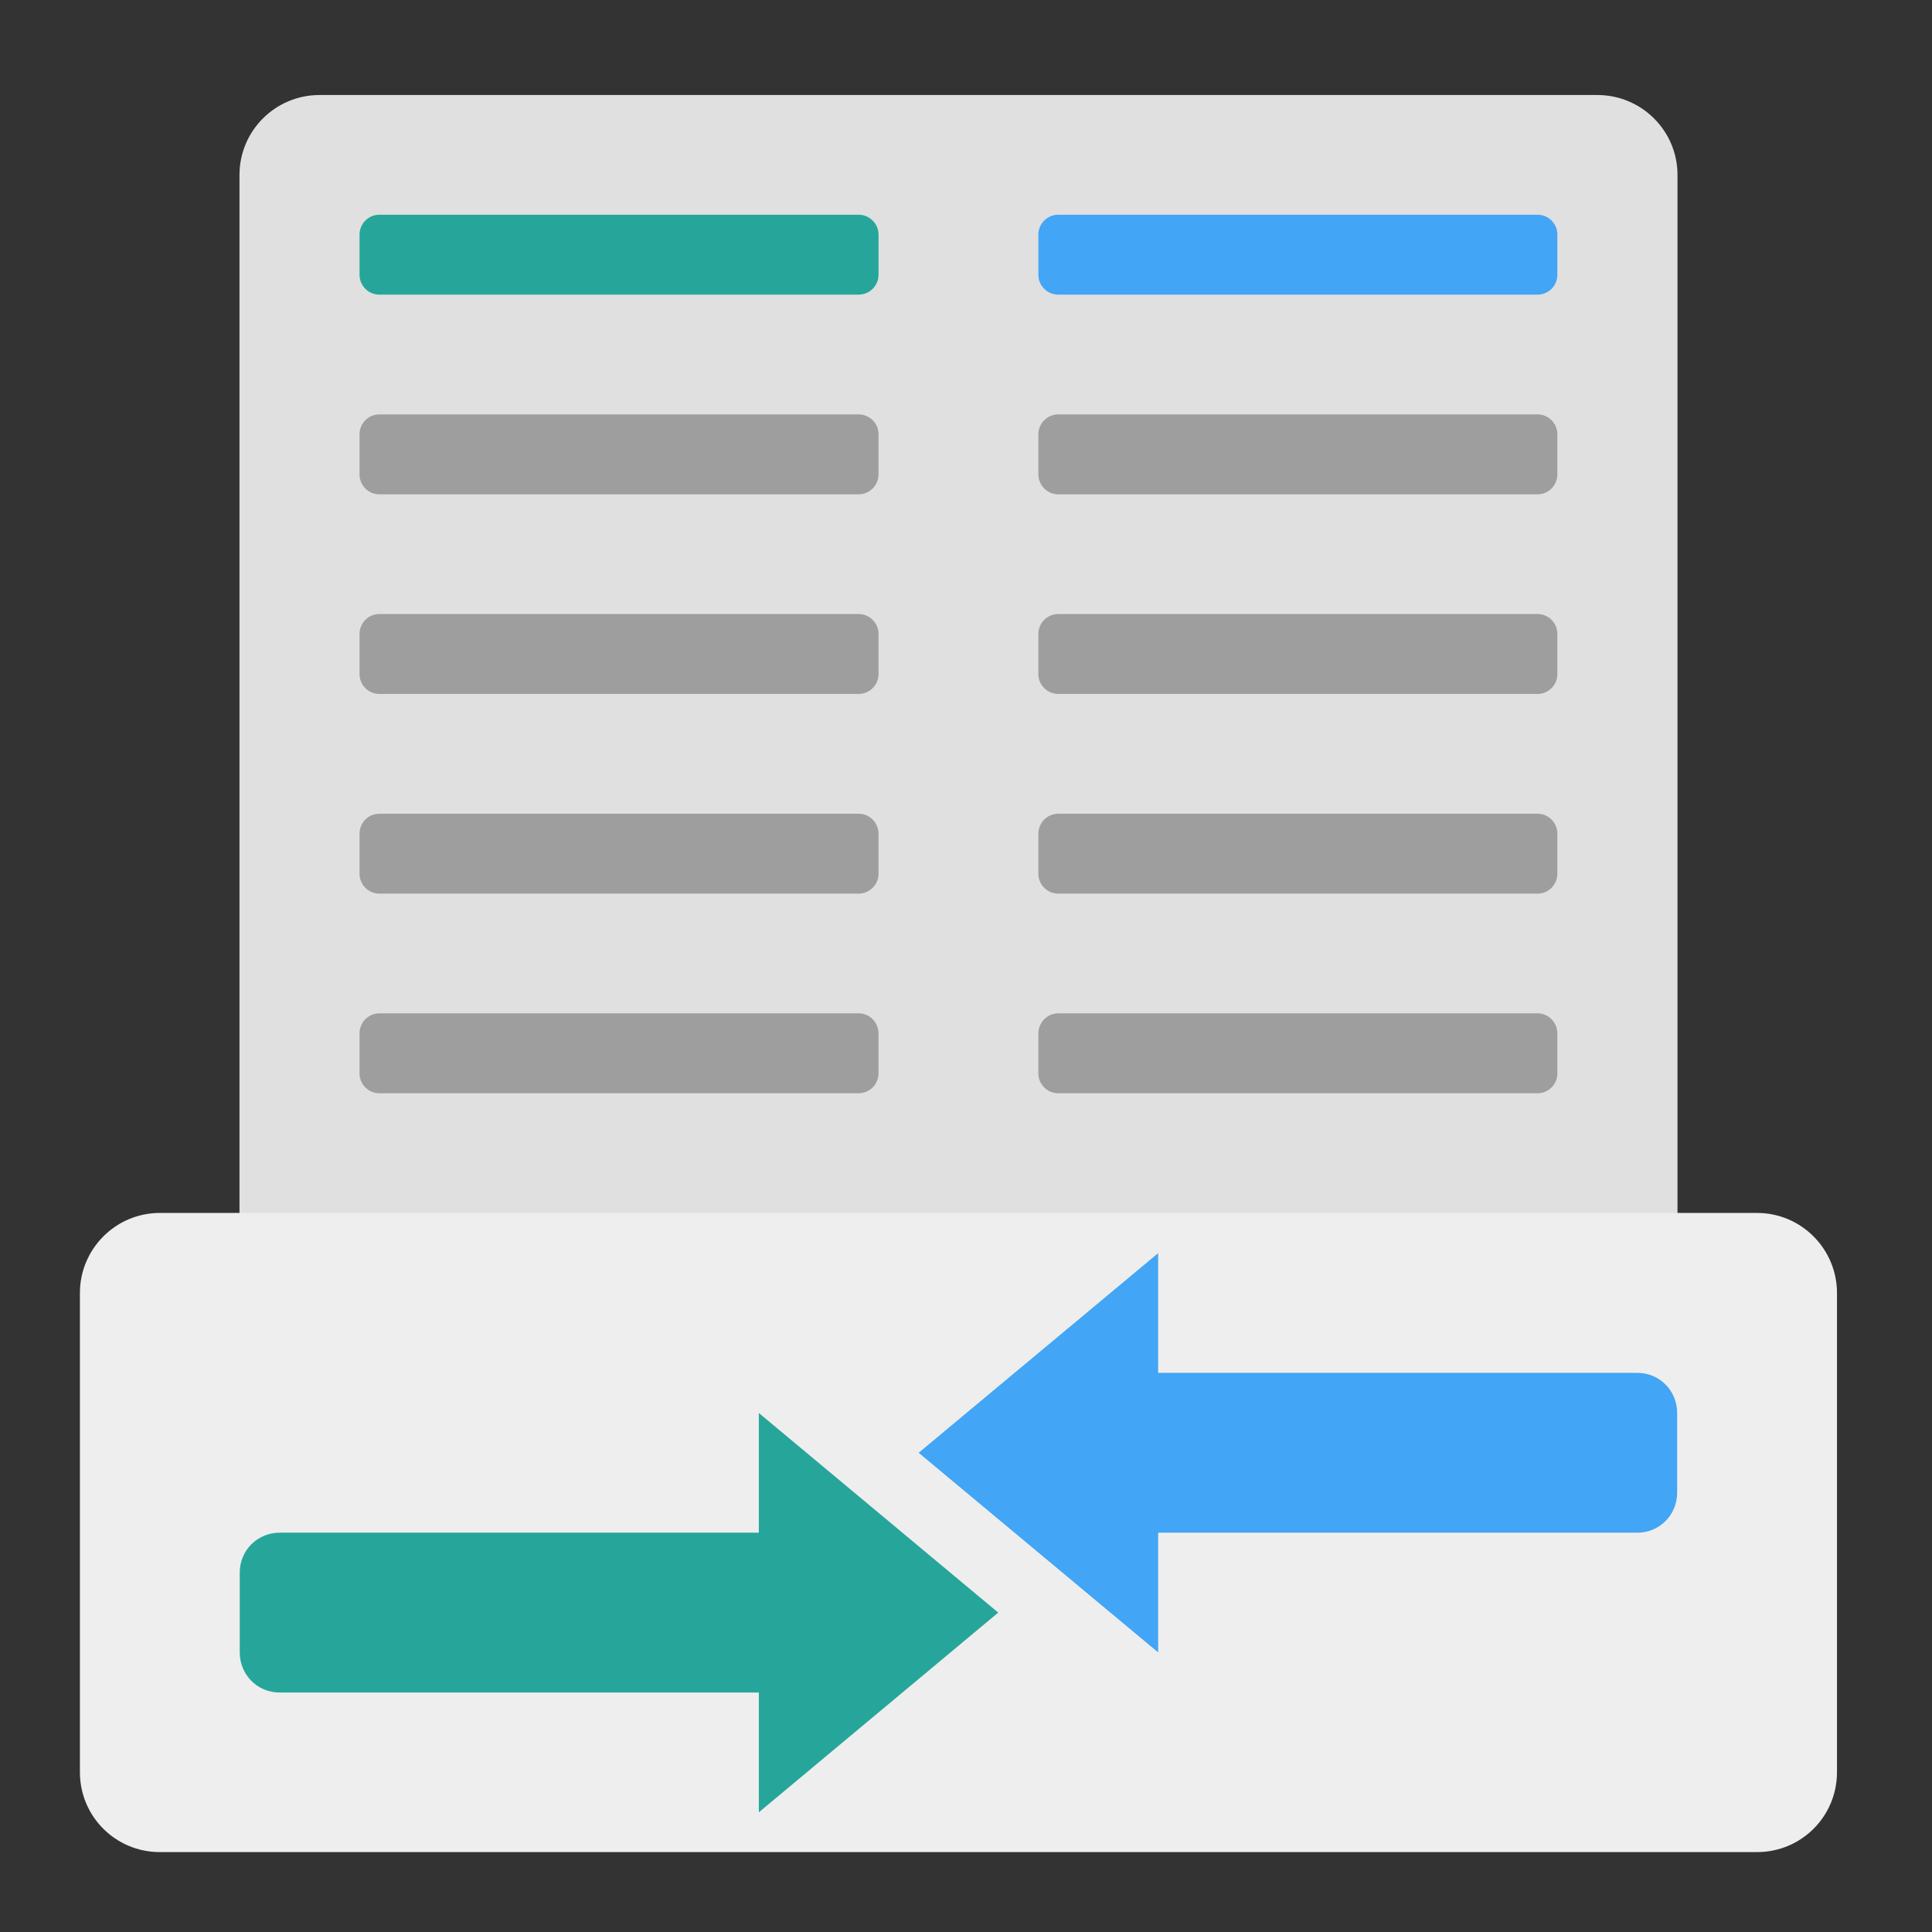 <?xml version="1.0" encoding="UTF-8"?>
<svg xmlns="http://www.w3.org/2000/svg" xmlns:xlink="http://www.w3.org/1999/xlink" width="22px" height="22px" viewBox="0 0 22 22" version="1.1">
<rect x="0" y="0" width="22" height="22" fill="#333333" stroke="none"/>
<g id="surface1">
<path style=" stroke:none;fill-rule:nonzero;fill:rgb(87.843%,87.843%,87.843%);fill-opacity:1;" d="M 3.637 1.082 L 18.191 1.082 C 18.691 1.082 19.102 1.488 19.102 1.992 L 19.102 13.816 C 19.102 14.316 18.691 14.723 18.191 14.723 L 3.637 14.723 C 3.137 14.723 2.727 14.316 2.727 13.816 L 2.727 1.992 C 2.727 1.488 3.137 1.082 3.637 1.082 Z M 3.637 1.082 "/>
<path style=" stroke:none;fill-rule:nonzero;fill:rgb(93.333%,93.333%,93.333%);fill-opacity:1;" d="M 1.82 13.812 L 20.008 13.812 C 20.512 13.812 20.918 14.223 20.918 14.723 L 20.918 20.18 C 20.918 20.684 20.512 21.09 20.008 21.09 L 1.82 21.09 C 1.316 21.09 0.91 20.684 0.91 20.18 L 0.91 14.723 C 0.91 14.223 1.316 13.812 1.82 13.812 Z M 1.82 13.812 "/>
<path style=" stroke:none;fill-rule:nonzero;fill:rgb(14.902%,65.098%,60.392%);fill-opacity:1;" d="M 4.32 2.445 L 9.777 2.445 C 9.902 2.445 10.004 2.547 10.004 2.672 L 10.004 3.129 C 10.004 3.254 9.902 3.355 9.777 3.355 L 4.32 3.355 C 4.195 3.355 4.094 3.254 4.094 3.129 L 4.094 2.672 C 4.094 2.547 4.195 2.445 4.32 2.445 Z M 4.32 2.445 "/>
<path style=" stroke:none;fill-rule:nonzero;fill:rgb(25.882%,64.706%,96.078%);fill-opacity:1;" d="M 12.051 2.445 L 17.508 2.445 C 17.633 2.445 17.734 2.547 17.734 2.672 L 17.734 3.129 C 17.734 3.254 17.633 3.355 17.508 3.355 L 12.051 3.355 C 11.926 3.355 11.824 3.254 11.824 3.129 L 11.824 2.672 C 11.824 2.547 11.926 2.445 12.051 2.445 Z M 12.051 2.445 "/>
<path style=" stroke:none;fill-rule:nonzero;fill:rgb(14.902%,65.098%,60.392%);fill-opacity:1;" d="M 2.73 17.906 C 2.73 17.656 2.93 17.453 3.184 17.453 L 8.641 17.453 L 8.641 16.09 L 11.367 18.363 L 8.641 20.637 L 8.641 19.273 L 3.184 19.273 C 2.93 19.273 2.73 19.07 2.73 18.816 Z M 2.73 17.906 "/>
<path style=" stroke:none;fill-rule:nonzero;fill:rgb(61.961%,61.961%,61.961%);fill-opacity:1;" d="M 4.32 4.719 L 9.777 4.719 C 9.902 4.719 10.004 4.82 10.004 4.945 L 10.004 5.402 C 10.004 5.527 9.902 5.629 9.777 5.629 L 4.32 5.629 C 4.195 5.629 4.094 5.527 4.094 5.402 L 4.094 4.945 C 4.094 4.82 4.195 4.719 4.32 4.719 Z M 4.32 4.719 "/>
<path style=" stroke:none;fill-rule:nonzero;fill:rgb(61.961%,61.961%,61.961%);fill-opacity:1;" d="M 12.051 4.719 L 17.508 4.719 C 17.633 4.719 17.734 4.82 17.734 4.945 L 17.734 5.402 C 17.734 5.527 17.633 5.629 17.508 5.629 L 12.051 5.629 C 11.926 5.629 11.824 5.527 11.824 5.402 L 11.824 4.945 C 11.824 4.82 11.926 4.719 12.051 4.719 Z M 12.051 4.719 "/>
<path style=" stroke:none;fill-rule:nonzero;fill:rgb(61.961%,61.961%,61.961%);fill-opacity:1;" d="M 4.32 6.992 L 9.777 6.992 C 9.902 6.992 10.004 7.094 10.004 7.219 L 10.004 7.676 C 10.004 7.801 9.902 7.902 9.777 7.902 L 4.32 7.902 C 4.195 7.902 4.094 7.801 4.094 7.676 L 4.094 7.219 C 4.094 7.094 4.195 6.992 4.32 6.992 Z M 4.32 6.992 "/>
<path style=" stroke:none;fill-rule:nonzero;fill:rgb(61.961%,61.961%,61.961%);fill-opacity:1;" d="M 12.051 6.992 L 17.508 6.992 C 17.633 6.992 17.734 7.094 17.734 7.219 L 17.734 7.676 C 17.734 7.801 17.633 7.902 17.508 7.902 L 12.051 7.902 C 11.926 7.902 11.824 7.801 11.824 7.676 L 11.824 7.219 C 11.824 7.094 11.926 6.992 12.051 6.992 Z M 12.051 6.992 "/>
<path style=" stroke:none;fill-rule:nonzero;fill:rgb(61.961%,61.961%,61.961%);fill-opacity:1;" d="M 4.32 9.266 L 9.777 9.266 C 9.902 9.266 10.004 9.367 10.004 9.496 L 10.004 9.949 C 10.004 10.074 9.902 10.176 9.777 10.176 L 4.32 10.176 C 4.195 10.176 4.094 10.074 4.094 9.949 L 4.094 9.496 C 4.094 9.367 4.195 9.266 4.32 9.266 Z M 4.32 9.266 "/>
<path style=" stroke:none;fill-rule:nonzero;fill:rgb(61.961%,61.961%,61.961%);fill-opacity:1;" d="M 12.051 9.266 L 17.508 9.266 C 17.633 9.266 17.734 9.367 17.734 9.496 L 17.734 9.949 C 17.734 10.074 17.633 10.176 17.508 10.176 L 12.051 10.176 C 11.926 10.176 11.824 10.074 11.824 9.949 L 11.824 9.496 C 11.824 9.367 11.926 9.266 12.051 9.266 Z M 12.051 9.266 "/>
<path style=" stroke:none;fill-rule:nonzero;fill:rgb(61.961%,61.961%,61.961%);fill-opacity:1;" d="M 4.32 11.539 L 9.777 11.539 C 9.902 11.539 10.004 11.641 10.004 11.77 L 10.004 12.223 C 10.004 12.348 9.902 12.449 9.777 12.449 L 4.32 12.449 C 4.195 12.449 4.094 12.348 4.094 12.223 L 4.094 11.77 C 4.094 11.641 4.195 11.539 4.32 11.539 Z M 4.32 11.539 "/>
<path style=" stroke:none;fill-rule:nonzero;fill:rgb(61.961%,61.961%,61.961%);fill-opacity:1;" d="M 12.051 11.539 L 17.508 11.539 C 17.633 11.539 17.734 11.641 17.734 11.77 L 17.734 12.223 C 17.734 12.348 17.633 12.449 17.508 12.449 L 12.051 12.449 C 11.926 12.449 11.824 12.348 11.824 12.223 L 11.824 11.77 C 11.824 11.641 11.926 11.539 12.051 11.539 Z M 12.051 11.539 "/>
<path style=" stroke:none;fill-rule:nonzero;fill:rgb(25.882%,64.706%,96.078%);fill-opacity:1;" d="M 19.098 16.09 C 19.098 15.836 18.898 15.633 18.645 15.633 L 13.188 15.633 L 13.188 14.27 L 10.461 16.543 L 13.188 18.816 L 13.188 17.453 L 18.645 17.453 C 18.898 17.453 19.098 17.25 19.098 16.996 Z M 19.098 16.09 "/>
</g>
</svg>
